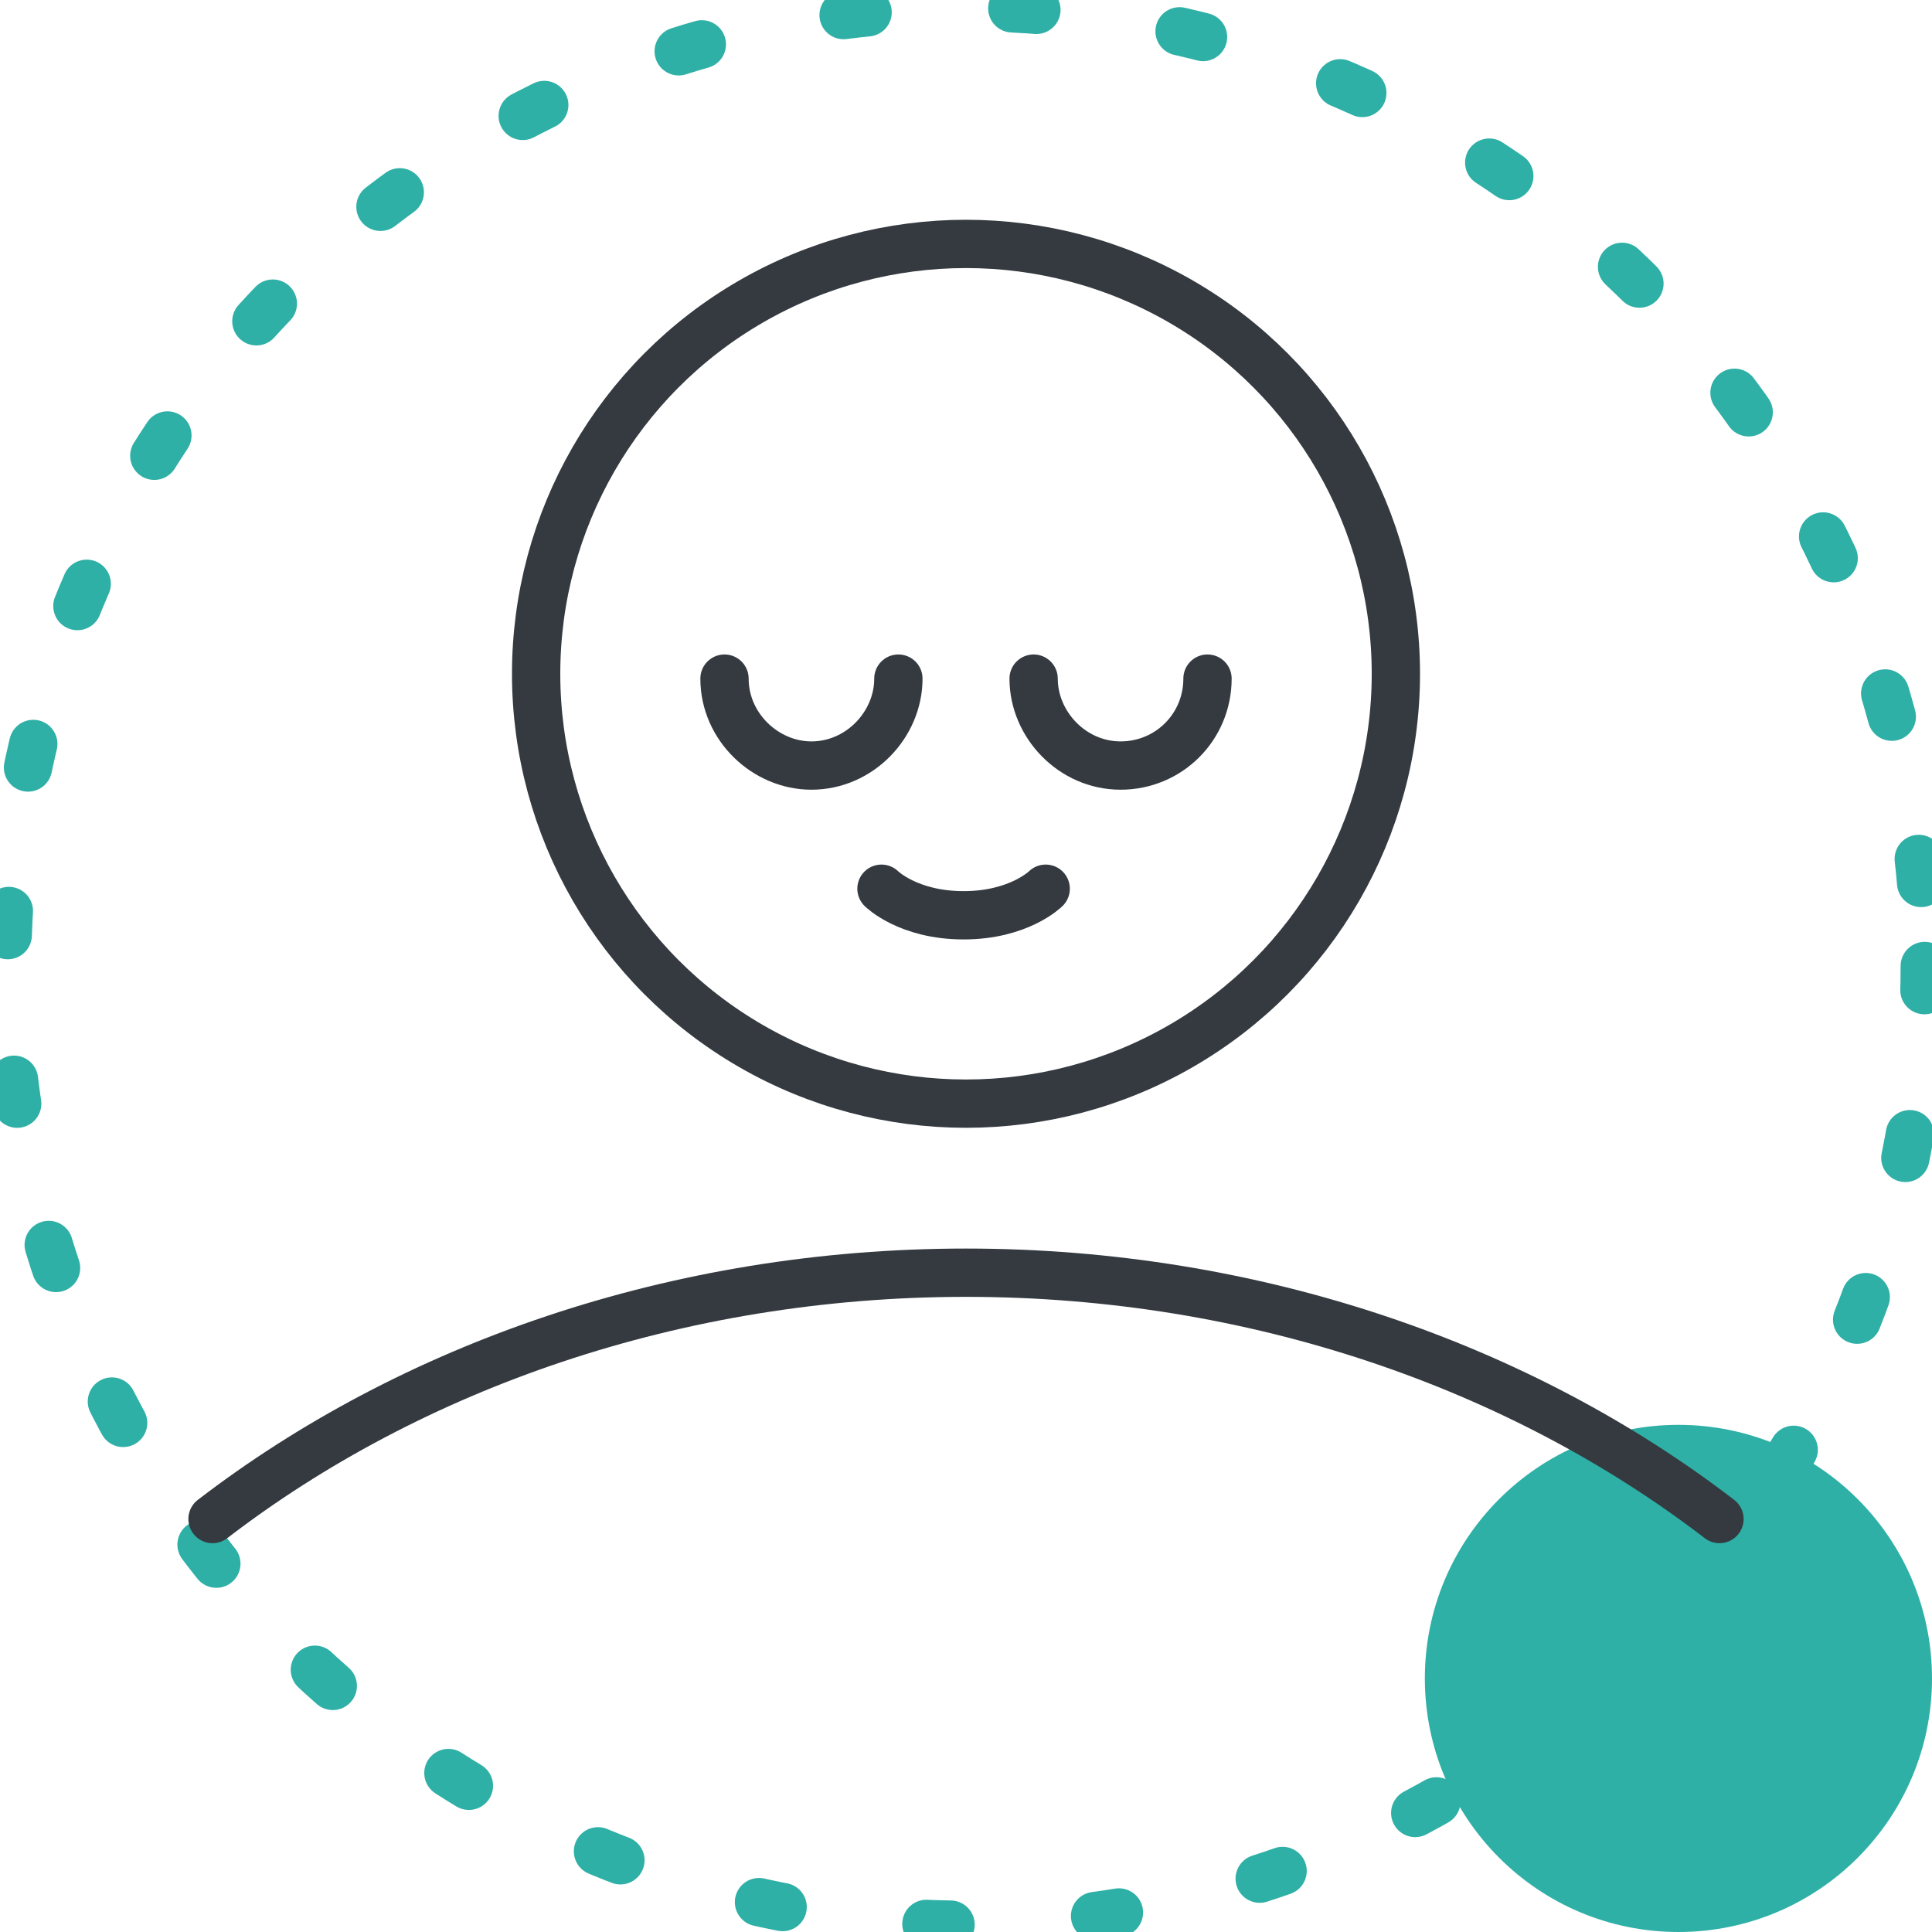 <?xml version="1.0" encoding="utf-8"?>
<!-- Generator: Adobe Illustrator 21.1.0, SVG Export Plug-In . SVG Version: 6.00 Build 0)  -->
<svg version="1.1" id="Calque_1" xmlns="http://www.w3.org/2000/svg" xmlns:xlink="http://www.w3.org/1999/xlink" x="0px" y="0px"
	 width="80px" height="80px" viewBox="0 0 80 80" enable-background="new 0 0 80 80" xml:space="preserve">
<circle fill="#2EB0A6" cx="69.5" cy="69.5" r="10.5"/>
<path fill="none" stroke="#129CAB" stroke-width="2" stroke-linecap="round" stroke-linejoin="round" stroke-dasharray="1,6" d="
	M66.6,38.1"/>
<g>
	
		<circle fill="none" stroke="#2EB0A6" stroke-width="2" stroke-linecap="round" stroke-linejoin="round" stroke-dasharray="1,6" cx="40" cy="40" r="39.7"/>
	
		<circle fill="none" stroke="#343A40" stroke-width="2" stroke-linecap="round" stroke-linejoin="round" stroke-miterlimit="10" cx="40" cy="27.9" r="17.8"/>
	<g>
		<path fill="none" stroke="#343A40" stroke-width="2" stroke-linecap="round" stroke-linejoin="round" stroke-miterlimit="10" d="
			M71.2,62.9C63,56.6,52,52.7,40,52.7S17,56.6,8.8,62.9"/>
	</g>
	<g>
		<path fill="none" stroke="#343A40" stroke-width="2" stroke-linecap="round" stroke-linejoin="round" stroke-miterlimit="10" d="
			M37.2,28.1c0,1.9-1.6,3.6-3.6,3.6c-1.9,0-3.6-1.6-3.6-3.6"/>
		<path fill="none" stroke="#343A40" stroke-width="2" stroke-linecap="round" stroke-linejoin="round" stroke-miterlimit="10" d="
			M43.3,36.8c0,0-1.1,1.1-3.4,1.1s-3.4-1.1-3.4-1.1"/>
		<path fill="none" stroke="#343A40" stroke-width="2" stroke-linecap="round" stroke-linejoin="round" stroke-miterlimit="10" d="
			M42.8,28.1c0,1.9,1.6,3.6,3.6,3.6s3.6-1.6,3.6-3.6"/>
	</g>
</g>
</svg>
